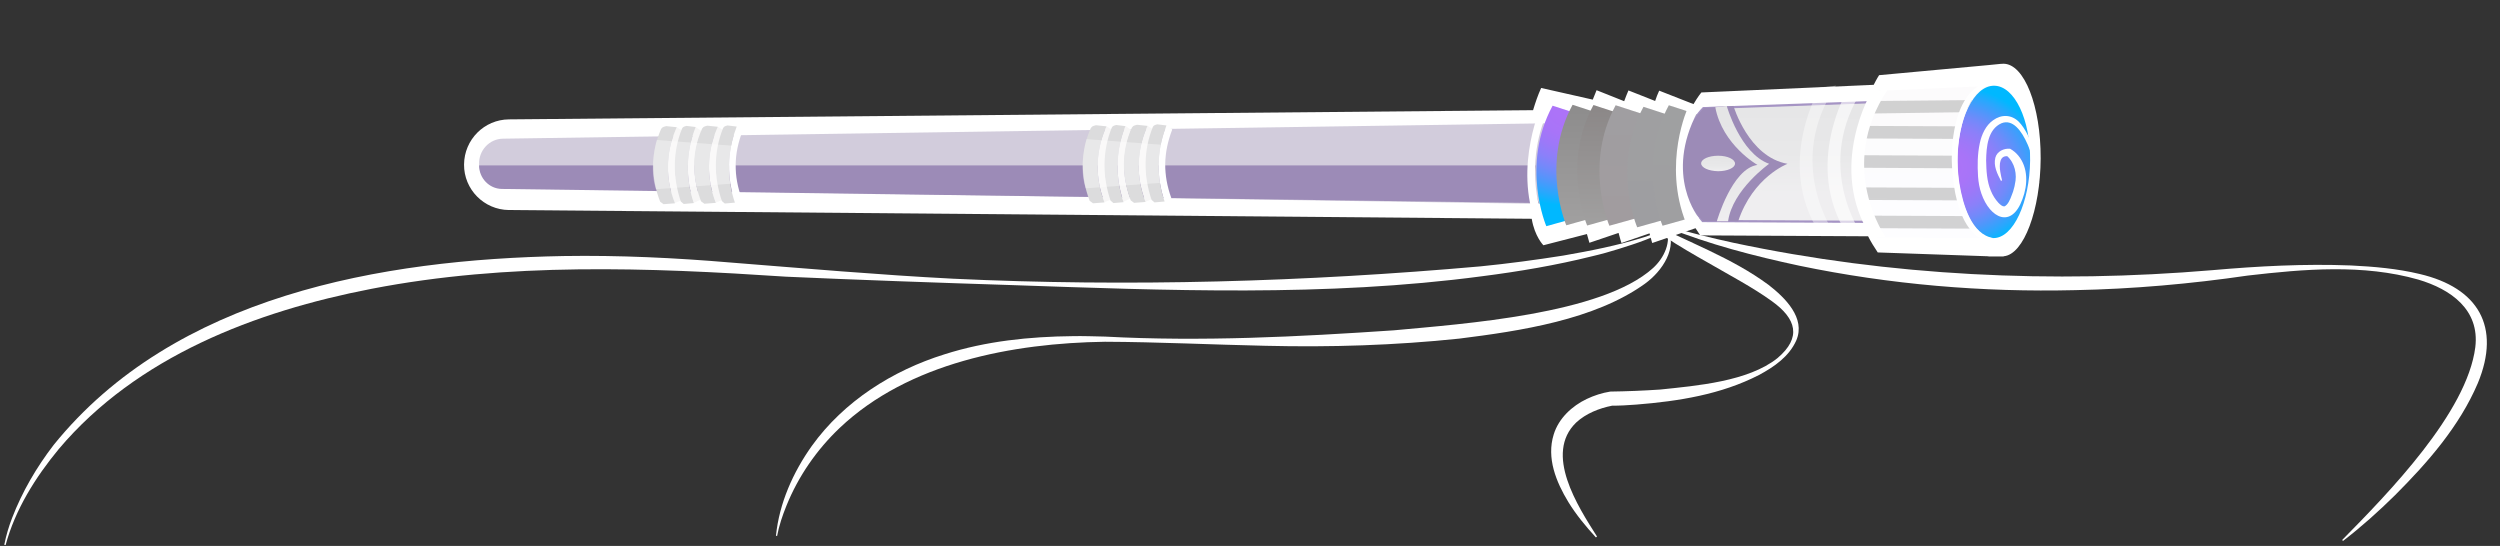 <?xml version="1.0" encoding="utf-8"?>
<!-- Generator: Adobe Illustrator 27.2.0, SVG Export Plug-In . SVG Version: 6.00 Build 0)  -->
<svg version="1.1" id="Capa_1" xmlns="http://www.w3.org/2000/svg" xmlns:xlink="http://www.w3.org/1999/xlink" x="0px" y="0px"
	 viewBox="0 0 1114.1 243.3" style="enable-background:new 0 0 1114.1 243.3;" xml:space="preserve">
<rect x="0" y="0" width="1114.1" height="243.3" fill="#333333" stroke="none"/>
<style type="text/css">
	.st0{fill:#FFFFFF;}
	.st1{fill:#D2CCDC;}
	.st2{fill:url(#SVGID_1_);}
	.st3{fill:url(#SVGID_00000176023383951173720430000010348200256713424054_);}
	.st4{fill:url(#SVGID_00000065059846186481713050000002429186569210845881_);}
	.st5{fill:url(#SVGID_00000057828789529195331080000008482013056670468281_);}
	.st6{fill:url(#SVGID_00000134950117236602236290000010037798584822573978_);}
	.st7{fill:url(#SVGID_00000016776853476892418010000006541128149105115033_);}
	.st8{fill:url(#SVGID_00000082347907313632407440000007275481059255899297_);stroke:#A594C4;stroke-miterlimit:10;}
	.st9{fill:url(#SVGID_00000180324574249313824740000006299680405360816280_);}
	.st10{fill:url(#SVGID_00000131362236330977549060000016995199953285711748_);}
	.st11{opacity:0.43;fill:#99999A;enable-background:new    ;}
	.st12{opacity:0.62;fill:#FFFFFF;enable-background:new    ;}
	.st13{opacity:0.4;fill:#FFFFFF;enable-background:new    ;}
	.st14{fill:#9C8BB7;}
	.st15{fill:url(#SVGID_00000132777522550725377680000010367448516886481043_);}
	.st16{fill:url(#SVGID_00000080185346576822219440000014075940900739255989_);}
	.st17{fill:#F7F6F6;}
	.st18{fill:#DCDCDD;}
	.st19{opacity:0.35;fill:#FFFFFE;enable-background:new    ;}
</style>
<g>
	<g id="Juego">
		<g>
			<path class="st0" d="M744.5,101.4c-7.1,4.5-15.1,7-23,9.5c-3.8,1.2-8.1,2.4-12,3.3c-16,4-32.6,6.8-49,8.9
				c-69.9,9.3-140.7,6.3-211,3.9c-28.7-0.9-70.9-2.4-99.2-3.7c-61.6-4.1-123.8-6.4-184.7,5.4c-51.7,10-104.6,30.2-139.4,71.4
				C15.8,212.7,6.8,227,2.5,242.9l-0.6-0.1c0.8-4.1,2-8.1,3.5-12c4.5-11.7,10.9-22.6,18.5-32.5c53.8-66.6,146.1-82.7,227.2-84.2
				c24.8-0.4,49.9,0.8,74.6,2.9c32.9,2.6,66,5.5,99,7.2c78.3,3.7,157.1,1.4,235.1-5.5c12.1-1.2,24.8-2.9,36.8-4.8
				c12.1-2.1,24.3-4.5,36.1-8.2c3.9-1.3,7.8-2.7,11.4-4.6L744.5,101.4L744.5,101.4L744.5,101.4z"/>
			<path class="st0" d="M345.8,238.7c1.5-14.5,7.6-28.2,16-40c14.3-19.9,36-33.6,59.1-40.8c18.5-5.9,37.9-7.9,57.2-8.1
				c4.1-0.1,10.2,0.1,14.4,0.2c42.9,2.3,86,0.1,128.7-2.8c31-2.9,92.6-7.1,115.4-27.7c5-4.5,8.5-11.8,5.8-18.4l0.5-0.3
				c5.1,9.5-2.1,20-9.8,25.6c-22.5,16.2-55.8,21.1-82.8,24.5c-28.6,3-57.4,3.9-86.2,3.2c-23.6-0.5-48-1.7-71.7-1.8
				c-41,0.6-87.5,9.3-118.2,38.4c-10.2,9.7-18.4,21.5-23.7,34.6c-1.8,4.4-3.3,8.9-4.2,13.6L345.8,238.7L345.8,238.7L345.8,238.7z"/>
			<path class="st0" d="M733.7,98.3c18.1,9.5,37.9,16.4,54.5,28.7c7.2,5.6,16.6,14.7,12.3,24.7c-3.2,7.2-9.9,11.8-16.6,15.4
				c-16.9,8.7-35.9,11.7-54.7,13.2c-3.8,0.3-7.5,0.5-11.3,0.5l0.5,0c-5.7,1.1-11.7,3.5-16,7.5c-14.4,13.9,0.7,37.3,9.3,50.8
				l-0.5,0.4c-4.5-4.9-8.8-10.1-12.3-15.8c-5.4-8.9-9.8-19.6-6.5-30.1c2.2-7.2,8.2-12.7,14.7-15.8c3.4-1.6,6.8-2.7,10.5-3.3
				c7.3-0.1,14.8-0.4,22.2-0.9c16.3-1.7,39.3-3.6,52.3-14c10.9-9.2,8.4-17.6-2.5-25.4c-8.4-6.1-19.1-11.7-28.2-17
				c-2.4-1.3-7.3-4.2-9.7-5.6c-6.4-3.8-12.8-7.8-18.5-12.7L733.7,98.3L733.7,98.3L733.7,98.3z"/>
			<path class="st0" d="M1043.8,240.6c20.5-20.8,55.6-56.7,59.3-85.9c2-16.7-10.9-25.8-25.4-30.1c-24.6-7-50.9-4.7-76-1.8
				c-25.3,3.7-51.3,6-76.9,6.5c-41.2,1-82.6-2.5-123-10.9c-20.1-4.3-40.2-9.5-59.3-17.2l0.2-0.6c9.8,3,19.8,5.4,29.8,7.6
				c70,14.9,142.2,18.2,213.4,12.2c20.5-1.8,41.1-2.9,61.7-2.1c10.3,0.5,20.7,1.4,30.7,3.8c26,6.1,36.4,23.4,25.9,48.7
				c-8.2,19.2-22.3,35.3-36.9,49.9c-7.3,7.2-15,14.1-23.2,20.4L1043.8,240.6L1043.8,240.6L1043.8,240.6z"/>
		</g>
		<g>
			<g>
				<g>
					<g>
						<path class="st0" d="M892.2,28.5l0.2,0C892.4,28.4,892.3,28.4,892.2,28.5z"/>
						<path class="st0" d="M886.3,114.3l6.1,0l0.5,0v-0.1c9-0.7,16.4-20.8,16.5-43.6c0.1-23.3-7.3-42.2-16.6-42.2l-1.1,0.1
							c0.2,0,0.4-0.1,0.5-0.1l-6,0.6l-48.8,4.5c0,0-1,1.5-2.4,4.3l-76.8,3.4c0,0-1.6,1.9-3.5,5.2l-15.3-6c-0.7,1.5-1.3,3.1-1.8,4.6
							l-11.9-4.7c-0.7,1.6-1.3,3.2-1.9,4.8l-12.3-4.9c-0.6,1.4-1.1,2.8-1.7,4.2l-23-5.2c-1.5,3.3-2.6,6.6-3.6,9.9l-456.4,4.1
							c-11,0.1-19.9,9-20,20.1l0,0c-0.1,11.1,8.9,20.2,20,20.3l455.8,3.9c1.3,7.9,5.2,11.8,5.2,11.8l19.4-5c0.7,2.4,1.1,3.9,1.1,3.9
							l13-4.4c0.7,2.8,1.3,4.5,1.3,4.5l12.5-4.3c0.7,2.7,1.2,4.3,1.2,4.3l19.3-6.6c0.7,1,1.4,2.1,2.1,3.2l74.8,0.4
							c1.2,2.4,2.7,4.8,4.3,7.2l8.7,0.3l0,0l40.2,1.4C886.2,114.2,886.3,114.3,886.3,114.3L886.3,114.3z"/>
					</g>
					<g>
						<path class="st1" d="M213.5,73.2L213.5,73.2c-0.2-6.2,4.6-11.3,10.6-11.4l569-8.4l-0.2,39.1l-568.8-8.7
							C218.4,83.7,213.7,79,213.5,73.2L213.5,73.2z"/>
						
							<radialGradient id="SVGID_1_" cx="1137.81" cy="-1267.72" r="43.84" gradientTransform="matrix(-5.236017e-03 1 1 5.236017e-03 1972.009 -1083.404)" gradientUnits="userSpaceOnUse">
							<stop  offset="0.13" style="stop-color:#AC73F8"/>
							<stop  offset="0.28" style="stop-color:#A874F8"/>
							<stop  offset="0.41" style="stop-color:#9D78F8"/>
							<stop  offset="0.54" style="stop-color:#8B80F9"/>
							<stop  offset="0.66" style="stop-color:#718AFA"/>
							<stop  offset="0.78" style="stop-color:#4F97FB"/>
							<stop  offset="0.9" style="stop-color:#27A8FD"/>
							<stop  offset="1" style="stop-color:#00B8FF"/>
						</radialGradient>
						<path class="st2" d="M712.2,53.7c0,0-13.5,21.8-0.2,40.7l-22.9,6.4c0,0-11.6-27.1,2.8-53.7L712.2,53.7z"/>
						
							<linearGradient id="SVGID_00000180367366456848225090000012857511723950295431_" gradientUnits="userSpaceOnUse" x1="1136.685" y1="-1258.658" x2="1190.409" y2="-1258.658" gradientTransform="matrix(-5.236017e-03 1 1 5.236017e-03 1972.009 -1083.404)">
							<stop  offset="0" style="stop-color:#8D8C8C"/>
							<stop  offset="1" style="stop-color:#A1A0A0"/>
						</linearGradient>
						<path style="fill:url(#SVGID_00000180367366456848225090000012857511723950295431_);" d="M721.1,53.3c0,0-13.5,21.8-0.2,40.7
							l-22.9,6.4c0,0-11.6-27.1,2.8-53.7L721.1,53.3z"/>
						
							<linearGradient id="SVGID_00000112603340111402957660000006917046785770712490_" gradientUnits="userSpaceOnUse" x1="1136.746" y1="-1249.328" x2="1190.47" y2="-1249.328" gradientTransform="matrix(-5.236017e-03 1 1 5.236017e-03 1972.009 -1083.404)">
							<stop  offset="0" style="stop-color:#8B8787"/>
							<stop  offset="1" style="stop-color:#A1A0A0"/>
						</linearGradient>
						<path style="fill:url(#SVGID_00000112603340111402957660000006917046785770712490_);" d="M730.4,53.4c0,0-13.5,21.8-0.2,40.7
							l-22.9,6.4c0,0-11.6-27.1,2.8-53.7L730.4,53.4z"/>
						
							<linearGradient id="SVGID_00000033350177067870477430000014996974568387587004_" gradientUnits="userSpaceOnUse" x1="1136.834" y1="-1239.417" x2="1190.558" y2="-1239.417" gradientTransform="matrix(-5.236017e-03 1 1 5.236017e-03 1972.009 -1083.404)">
							<stop  offset="0" style="stop-color:#A09EA1"/>
							<stop  offset="1" style="stop-color:#A19C9F"/>
						</linearGradient>
						<path style="fill:url(#SVGID_00000033350177067870477430000014996974568387587004_);" d="M740.3,53.5c0,0-13.5,21.8-0.2,40.7
							l-22.9,6.4c0,0-11.6-27.1,2.8-53.7L740.3,53.5z"/>
						
							<linearGradient id="SVGID_00000129885584573226209360000017032197291281183411_" gradientUnits="userSpaceOnUse" x1="1137.489" y1="-1227.103" x2="1191.214" y2="-1227.103" gradientTransform="matrix(-5.236017e-03 1 1 5.236017e-03 1972.009 -1083.404)">
							<stop  offset="0.38" style="stop-color:#9F9FA1"/>
							<stop  offset="0.85" style="stop-color:#9E9EA1"/>
						</linearGradient>
						<path style="fill:url(#SVGID_00000129885584573226209360000017032197291281183411_);" d="M752.7,54.2c0,0-13.5,21.8-0.2,40.7
							l-22.9,6.4c0,0-11.6-27.1,2.8-53.7L752.7,54.2z"/>
						
							<linearGradient id="SVGID_00000036243972937128828380000002778849319550128817_" gradientUnits="userSpaceOnUse" x1="1136.69" y1="-1215.717" x2="1190.414" y2="-1215.717" gradientTransform="matrix(-5.236017e-03 1 1 5.236017e-03 1972.009 -1083.404)">
							<stop  offset="0" style="stop-color:#9FA0A1"/>
							<stop  offset="1" style="stop-color:#9F9FA1"/>
						</linearGradient>
						<path style="fill:url(#SVGID_00000036243972937128828380000002778849319550128817_);" d="M764,53.5c0,0-13.5,21.8-0.2,40.7
							l-22.9,6.4c0,0-11.6-27.1,2.8-53.7L764,53.5z"/>
						
							<linearGradient id="SVGID_00000166651276413323735500000008877561871244761518_" gradientUnits="userSpaceOnUse" x1="1122.051" y1="-1170.361" x2="1175.781" y2="-1170.361" gradientTransform="matrix(-5.236017e-03 1 1 5.236017e-03 1972.009 -1083.404)">
							<stop  offset="9.000000e-02" style="stop-color:#E5E5E6"/>
							<stop  offset="0.66" style="stop-color:#E8E8E9"/>
							<stop  offset="1" style="stop-color:#EFEEF0"/>
						</linearGradient>
						
							<path style="fill:url(#SVGID_00000166651276413323735500000008877561871244761518_);stroke:#A594C4;stroke-miterlimit:10;" d="
							M842.8,45.2l-83.7,3c0,0-23.7,23.2-0.3,50.3l83.7,0.4L842.8,45.2L842.8,45.2z"/>
						
							<linearGradient id="SVGID_00000147943233558057424190000000311550613283605651_" gradientUnits="userSpaceOnUse" x1="1111.511" y1="-1107.863" x2="1179.449" y2="-1107.863" gradientTransform="matrix(-5.236017e-03 1 1 5.236017e-03 1972.009 -1083.404)">
							<stop  offset="9.000000e-02" style="stop-color:#FCFBFB"/>
							<stop  offset="0.95" style="stop-color:#FCFCFE"/>
							<stop  offset="1" style="stop-color:#FDFDFF"/>
						</linearGradient>
						<path style="fill:url(#SVGID_00000147943233558057424190000000311550613283605651_);" d="M888.7,38.2l-51.9,2.3
							c0,0-21.5,35.1-0.3,65.3l52.4,0.4L888.7,38.2L888.7,38.2z"/>
						
							<radialGradient id="SVGID_00000157996843538608510770000005944669820113271479_" cx="812.784" cy="-1085.676" r="46" gradientTransform="matrix(-4.241174e-03 0.81 0.98 5.131297e-03 1934.168 -577.92)" gradientUnits="userSpaceOnUse">
							<stop  offset="9.000000e-02" style="stop-color:#AC73F8"/>
							<stop  offset="0.24" style="stop-color:#A874F8"/>
							<stop  offset="0.38" style="stop-color:#9D78F8"/>
							<stop  offset="0.52" style="stop-color:#8B80F9"/>
							<stop  offset="0.65" style="stop-color:#718AFA"/>
							<stop  offset="0.77" style="stop-color:#4F97FB"/>
							<stop  offset="0.9" style="stop-color:#27A8FD"/>
							<stop  offset="1" style="stop-color:#00B8FF"/>
						</radialGradient>
						<path style="fill:url(#SVGID_00000157996843538608510770000005944669820113271479_);" d="M888.3,106.1
							c-9-0.1-16.1-16.3-16-34.7s7.4-33.3,16.4-33.2s16.2,15,16,33.4S897.3,106.2,888.3,106.1L888.3,106.1z"/>
						
							<rect x="845.9" y="49.3" transform="matrix(5.236017e-03 -1 1 5.236017e-03 772.114 920.389)" class="st11" width="5.6" height="45.7"/>
						<polygon class="st11" points="829.2,89.1 827.7,83.5 872.8,83.7 874.3,89.3 						"/>
						<polygon class="st11" points="837.1,101.7 833.3,96.1 877,96.3 880.6,101.9 						"/>
						<polygon class="st11" points="829.4,56.1 827.8,61.7 872.4,61.9 873.6,56.3 						"/>
						<polygon class="st11" points="836.9,45 833.1,50.6 875.7,50 878.9,44.6 						"/>
						<path class="st0" d="M834.1,40.7c0,0-20.2,33.7-0.3,64.9l6.6,0.2c0,0-22.3-31.2,0.8-65.8L834.1,40.7z"/>
						<path class="st12" d="M823.5,39.7c0,0-20.2,33.7-0.3,64.9l6.6,0.2c0,0-22.3-31.2,0.8-65.8L823.5,39.7z"/>
						<path class="st13" d="M811.1,38.9c0,0-20.2,33.7-0.3,64.9l6.6,0.2c0,0-22.3-31.2,0.8-65.8L811.1,38.9z"/>
						<path class="st0" d="M888.2,37.4c0,0-11.7,0.3-15.2,25c-0.9,6.4-0.8,13,0.2,19.4c1.6,9.6,5.4,22.7,15.1,24.3l-5.8,0
							c0,0-11.7-4.3-12.7-34.2c0,0-1.1-26.4,12.5-33.9C882.3,37.9,888.2,37.4,888.2,37.4z"/>
					</g>
					<path class="st14" d="M685.8,90.5l-462.2-6.3c-5.6-0.1-10.1-4.8-10.1-10.5l0,0h470.8C684.2,73.7,683.1,84.2,685.8,90.5
						L685.8,90.5z"/>
					<path class="st14" d="M772.5,47.2c0,0,6.7,22.8,24.1,25.8c0,0-15.4,5.8-22,25.6l-15.7-0.1c0,0-24.6-23.9,0.3-50.3L772.5,47.2
						L772.5,47.2z"/>
					
						<linearGradient id="SVGID_00000006692663042965858020000004403513772180900780_" gradientUnits="userSpaceOnUse" x1="1136.835" y1="-1189.589" x2="1188.241" y2="-1189.589" gradientTransform="matrix(-5.236017e-03 1 1 5.236017e-03 1972.009 -1083.404)">
						<stop  offset="9.000000e-02" style="stop-color:#E5E5E6"/>
						<stop  offset="0.66" style="stop-color:#E8E8E9"/>
						<stop  offset="1" style="stop-color:#EFEEF0"/>
					</linearGradient>
					<path style="fill:url(#SVGID_00000006692663042965858020000004403513772180900780_);" d="M769.5,47.2c0,0,6,21.2,18.9,25.8
						c0,0-16.3,11.5-18.3,25.6l-5,0c0,0,6.7-23.5,18.1-25.1c0,0-15.6-8.8-18.8-25.7L769.5,47.2L769.5,47.2z"/>
					
						<linearGradient id="SVGID_00000123418004182003282150000015204783647752806035_" gradientUnits="userSpaceOnUse" x1="1159.021" y1="-1200.36" x2="1165.93" y2="-1200.36" gradientTransform="matrix(-5.236017e-03 1 1 5.236017e-03 1972.048 -1083.368)">
						<stop  offset="9.000000e-02" style="stop-color:#E5E5E6"/>
						<stop  offset="0.66" style="stop-color:#E8E8E9"/>
						<stop  offset="1" style="stop-color:#EFEEF0"/>
					</linearGradient>
					<path style="fill:url(#SVGID_00000123418004182003282150000015204783647752806035_);" d="M758.1,72.8c0-1.9,3.4-3.4,7.6-3.4
						s7.5,1.6,7.5,3.5c0,1.9-3.4,3.4-7.6,3.4C761.4,76.2,758.1,74.7,758.1,72.8z"/>
				</g>
				<g>
					<g>
						<path class="st17" d="M496,58.1L496,58.1l-2.9-1.8l-0.4,0.9c-4.6,10.5-4.7,22.3-0.5,32.9l3.3-1.4
							C491.3,78.1,491.4,68.6,496,58.1L496,58.1z"/>
						<path class="st18" d="M492.7,57.2l0.4-0.9l-4.7-0.5c-0.3,0-1.8,0.5-1.9,0.8l-0.4,0.5c-4.7,10.4-4.6,21.7-0.5,32.4l1.5,1.1
							l5.1-0.4C488,79.5,488.2,67.7,492.7,57.2z"/>
					</g>
					<g>
						<path class="st17" d="M504.1,57.9L504.1,57.9l-2.6-1.8l-0.3,0.9c-4.1,10.5-4.2,22.3-0.5,32.9l3-1.4
							C499.9,77.9,500.1,68.5,504.1,57.9L504.1,57.9z"/>
						<path class="st18" d="M501.2,57.1l0.3-0.9l-4.1-0.5c-0.3,0-1.6,0.5-1.7,0.8l-0.3,0.5c-4.2,10.5-4.1,21.8-0.5,32.4l1.3,1.1
							l4.5-0.4C497,79.3,497.2,67.6,501.2,57.1L501.2,57.1z"/>
					</g>
					<g>
						<path class="st17" d="M514.3,57.9L514.3,57.9l-2.9-1.8L511,57c-4.6,10.5-4.7,22.3-0.5,32.9l3.3-1.4
							C509.6,77.9,509.8,68.4,514.3,57.9L514.3,57.9z"/>
						<path class="st18" d="M511,57l0.4-0.9l-4.7-0.5c-0.3,0-1.8,0.5-1.9,0.8l-0.4,0.5c-4.7,10.4-4.6,21.7-0.5,32.4l1.5,1.1l5.1-0.4
							C506.3,79.3,506.5,67.5,511,57z"/>
					</g>
					<g>
						<path class="st0" d="M522.4,57.7L522.4,57.7l-2.6-1.8l-0.3,0.9c-4.1,10.5-4.2,22.3-0.5,32.9l3-1.4
							C518.2,77.7,518.4,68.2,522.4,57.7L522.4,57.7z"/>
						<path class="st18" d="M519.5,56.8l0.3-0.9l-4.1-0.5c-0.3,0-1.6,0.5-1.7,0.8l-0.3,0.5c-4.2,10.5-4.1,21.8-0.5,32.4l1.3,1.1
							l4.5-0.4C515.3,79.1,515.5,67.4,519.5,56.8L519.5,56.8z"/>
					</g>
					<path class="st19" d="M519.6,81.3l-35.8,2.6c-3.3-10,0.4-21.9,0.4-21.9l35.8,2.7C520.1,64.7,518.3,70.2,519.6,81.3L519.6,81.3z
						"/>
				</g>
				<g>
					<g>
						<path class="st17" d="M304.5,58.5L304.5,58.5l-2.9-1.8l-0.4,0.9c-4.6,10.5-4.7,22.3-0.5,32.9l3.3-1.4
							C299.8,78.5,300,69,304.5,58.5L304.5,58.5z"/>
						<path class="st18" d="M301.2,57.6l0.4-0.9l-4.7-0.5c-0.3,0-1.8,0.5-1.9,0.8l-0.4,0.5C290,68,290,79.2,294.2,89.9l1.5,1.1
							l5.1-0.4C296.5,79.9,296.7,68.1,301.2,57.6z"/>
					</g>
					<g>
						<path class="st17" d="M312.6,58.4L312.6,58.4l-2.6-1.8l-0.3,0.9c-4.1,10.5-4.2,22.3-0.5,32.9l3-1.4
							C308.4,78.4,308.6,68.9,312.6,58.4L312.6,58.4z"/>
						<path class="st18" d="M309.7,57.5l0.3-0.9l-4.1-0.5c-0.3,0-1.6,0.5-1.7,0.8l-0.3,0.5c-4.2,10.5-4.1,21.7-0.5,32.4l1.3,1.1
							l4.5-0.4C305.5,79.8,305.7,68,309.7,57.5L309.7,57.5z"/>
					</g>
					<g>
						<path class="st17" d="M322.8,58.3L322.8,58.3l-2.9-1.8l-0.4,0.9c-4.6,10.5-4.7,22.3-0.5,32.9l3.3-1.4
							C318.2,78.3,318.3,68.8,322.8,58.3L322.8,58.3z"/>
						<path class="st18" d="M319.5,57.4l0.4-0.9l-4.7-0.5c-0.3,0-1.8,0.5-1.9,0.8l-0.4,0.5c-4.7,10.4-4.6,21.7-0.5,32.4l1.5,1.1
							l5.1-0.4C314.8,79.7,315,67.9,319.5,57.4z"/>
					</g>
					<g>
						<path class="st0" d="M331,58.1L331,58.1l-2.6-1.8l-0.3,0.9c-4.1,10.5-4.2,22.3-0.5,32.9l3-1.4C326.8,78.2,326.9,68.7,331,58.1
							L331,58.1z"/>
						<path class="st18" d="M328,57.3l0.3-0.9l-4.1-0.5c-0.3,0-1.6,0.5-1.7,0.8l-0.3,0.5c-4.2,10.5-4.1,21.7-0.5,32.4l1.3,1.1
							l4.5-0.4C323.8,79.5,324,67.8,328,57.3L328,57.3z"/>
					</g>
					<path class="st19" d="M328.1,81.7l-35.8,2.6c-3.3-10,0.4-21.9,0.4-21.9l35.8,2.7C328.6,65.1,326.8,70.6,328.1,81.7L328.1,81.7z
						"/>
				</g>
			</g>
			<g>
				<path class="st0" d="M908.3,82c-0.5-6.8-6.5-30.9-16.3-27.1c-6.2,2.7-6.8,10.6-6.9,16.6c0.1,4.5,0.3,9.3,2.1,13.5
					c0.8,2,2,3.9,3.4,5.4c0.9,0.9,1.7,1.6,2.6,1.6c1.6-0.6,2.7-3.3,3.3-5l0.6-1.6c0.2-0.9,0.7-2.2,0.8-3.2c1.1-4.5,0-9.6-3.5-12.7
					l0.7,0.2c-4.1-0.8-4.2,3.7-3.7,6.8c0.2,1.3,0.5,2.6,0.8,3.9l-0.5,0.2c-1.6-3.1-3.4-6.6-2.5-10.3c0.7-2.8,3.8-4.3,6.6-4
					c1.4,0.8,2.6,1.8,3.6,3c4.5,5.4,4.3,13.1,1.9,19.4c-4.8,13.4-14.5,8.6-18.3-2.4c-0.9-2.5-1.3-5.1-1.5-7.6c-0.3-5-0.3-10,0.8-15
					c0.8-3.7,2.6-7.8,5.9-10.1c3.7-2.7,8.2-2.6,11.5,0.7c5.9,6.2,8.7,18.8,9,27.2c0,0.2,0,0.3-0.2,0.6L908.3,82L908.3,82L908.3,82z"
					/>
				<path class="st0" d="M687.4,45.8c0,0-13.3,27.9-2.6,54.8l3.9,0.4c0,0-12.2-26.8,3-55.5L687.4,45.8L687.4,45.8z"/>
				<path class="st0" d="M752.3,47.7c0,0-11.6,25-0.9,51.8l5.8-2.2c0,0-15.8-18.9-0.7-47.5L752.3,47.7L752.3,47.7z"/>
			</g>
		</g>
	</g>
</g>
</svg>
